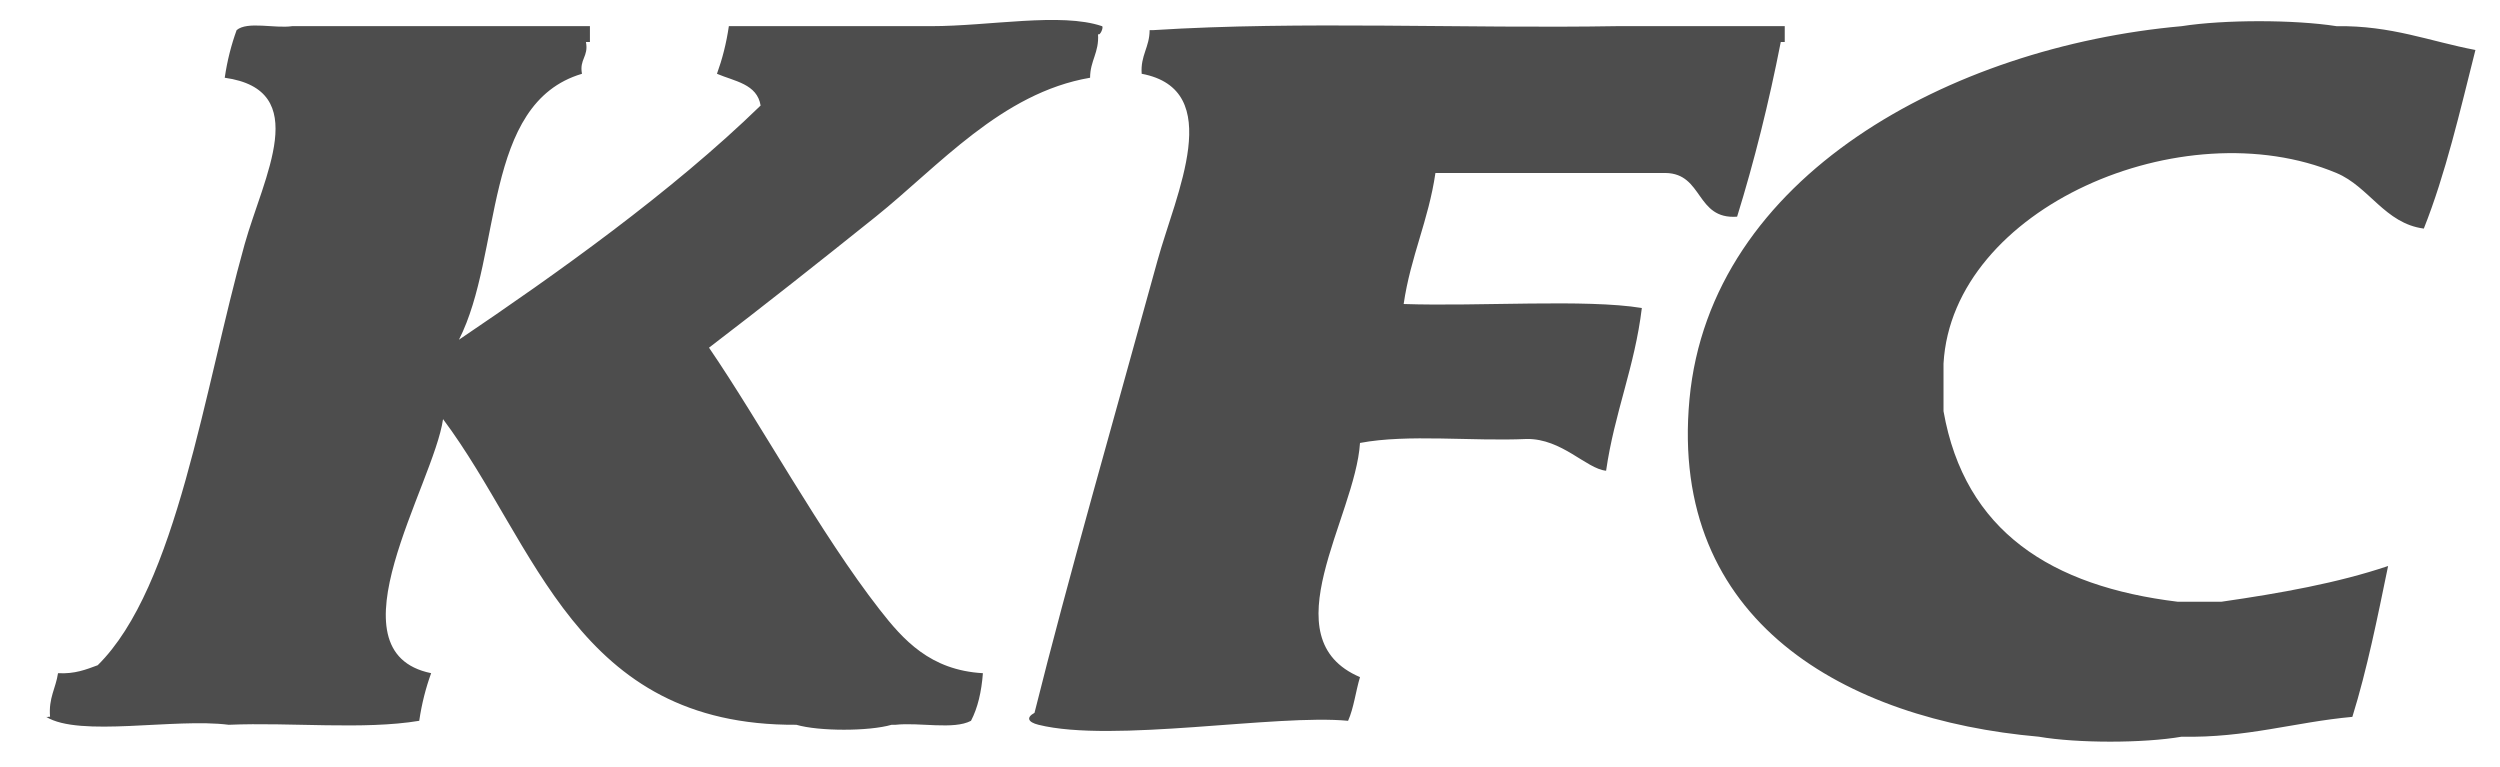 <?xml version="1.0" encoding="utf-8"?>
<!-- Generator: Adobe Illustrator 16.0.3, SVG Export Plug-In . SVG Version: 6.00 Build 0)  -->
<!DOCTYPE svg PUBLIC "-//W3C//DTD SVG 1.1//EN" "http://www.w3.org/Graphics/SVG/1.1/DTD/svg11.dtd">
<svg version="1.1" id="Layer_1" xmlns="http://www.w3.org/2000/svg" xmlns:xlink="http://www.w3.org/1999/xlink" x="0px" y="0px"
	 width="125.224px" height="38.425px" viewBox="0 0 125.224 38.425" enable-background="new 0 0 125.224 38.425"
	 xml:space="preserve">
<path fill-rule="evenodd" clip-rule="evenodd" fill="#4D4D4D" d="M48.637,36.105c-0.865,0.46-2.583,0.068-3.778,0.199H44.66
	c-1.13,0.33-3.642,0.33-4.772,0c-11.07,0.067-12.991-9.014-17.696-15.311c-0.458,3.251-5.823,11.656-0.596,12.726
	c-0.265,0.729-0.47,1.518-0.597,2.386c-2.784,0.463-6.428,0.067-9.543,0.199c-2.723-0.347-7.469,0.639-9.146-0.398
	c0.048,0.03,0.147-0.023,0.198,0c-0.083-0.945,0.289-1.434,0.398-2.187c0.843,0.047,1.408-0.184,1.988-0.398
	c3.968-3.911,5.334-13.858,7.357-21.076c0.956-3.41,3.418-7.734-0.994-8.351c0.126-0.867,0.331-1.657,0.596-2.385
	c0.536-0.459,1.918-0.071,2.784-0.199h14.912v0.795H29.35c0.141,0.737-0.339,0.853-0.199,1.591
	c-5.009,1.485-3.971,9.019-6.163,13.321C27.853,13.73,33.63,9.634,38.099,5.286c-0.176-1.084-1.306-1.213-2.187-1.59
	c0.265-0.729,0.47-1.519,0.596-2.386H37.9h8.748c2.903,0,6.494-0.698,8.55,0c0.099,0.033-0.097,0.512-0.199,0.396
	c0.064,0.927-0.396,1.327-0.397,2.188c-4.435,0.756-7.592,4.438-10.737,6.96c-2.88,2.307-5.596,4.456-8.351,6.561
	c2.598,3.802,5.567,9.3,8.55,13.123c1.174,1.505,2.528,3.034,5.169,3.182C49.163,34.644,48.978,35.452,48.637,36.105 M82.239,15.428
	c-0.356,2.957-1.375,5.252-1.79,8.151c-0.997-0.099-2.206-1.611-3.976-1.591c-2.724,0.126-5.956-0.256-8.351,0.199
	c-0.238,3.741-4.554,9.787,0,11.73c-0.216,0.713-0.31,1.546-0.597,2.188c-3.586-0.347-11.8,1.122-15.508,0.199
	c-0.532-0.133-0.625-0.365-0.199-0.598c1.653-6.632,4.041-14.941,6.164-22.666c0.909-3.307,3.45-8.545-0.796-9.345
	c-0.064-0.926,0.397-1.327,0.398-2.187h0.199c7.357-0.465,15.575-0.067,23.263-0.199h8.351v0.795h-0.199
	c-0.597,3.049-1.325,5.965-2.187,8.749c-2.077,0.154-1.687-2.158-3.579-2.188H71.9c-0.345,2.373-1.246,4.189-1.591,6.563
	C74.09,15.357,79.45,14.968,82.239,15.428 M121.408,11.45c-1.953-0.257-2.734-2.097-4.374-2.784
	c-7.683-3.216-19.24,1.731-19.684,9.544v2.387c1.064,6.027,5.408,8.774,11.731,9.544h2.187c2.954-0.426,5.822-0.938,8.351-1.79
	c-0.532,2.584-1.052,5.179-1.79,7.556c-2.915,0.267-5.302,1.061-8.55,0.994c-1.923,0.331-5.234,0.331-7.157,0
	c-9.648-0.85-18.536-5.747-17.497-16.9C85.668,8.808,97.731,2.347,109.279,1.311c2.123-0.332,5.633-0.332,7.755,0
	c2.756-0.039,4.674,0.76,6.959,1.193C123.219,5.572,122.502,8.7,121.408,11.45"/>
</svg>
